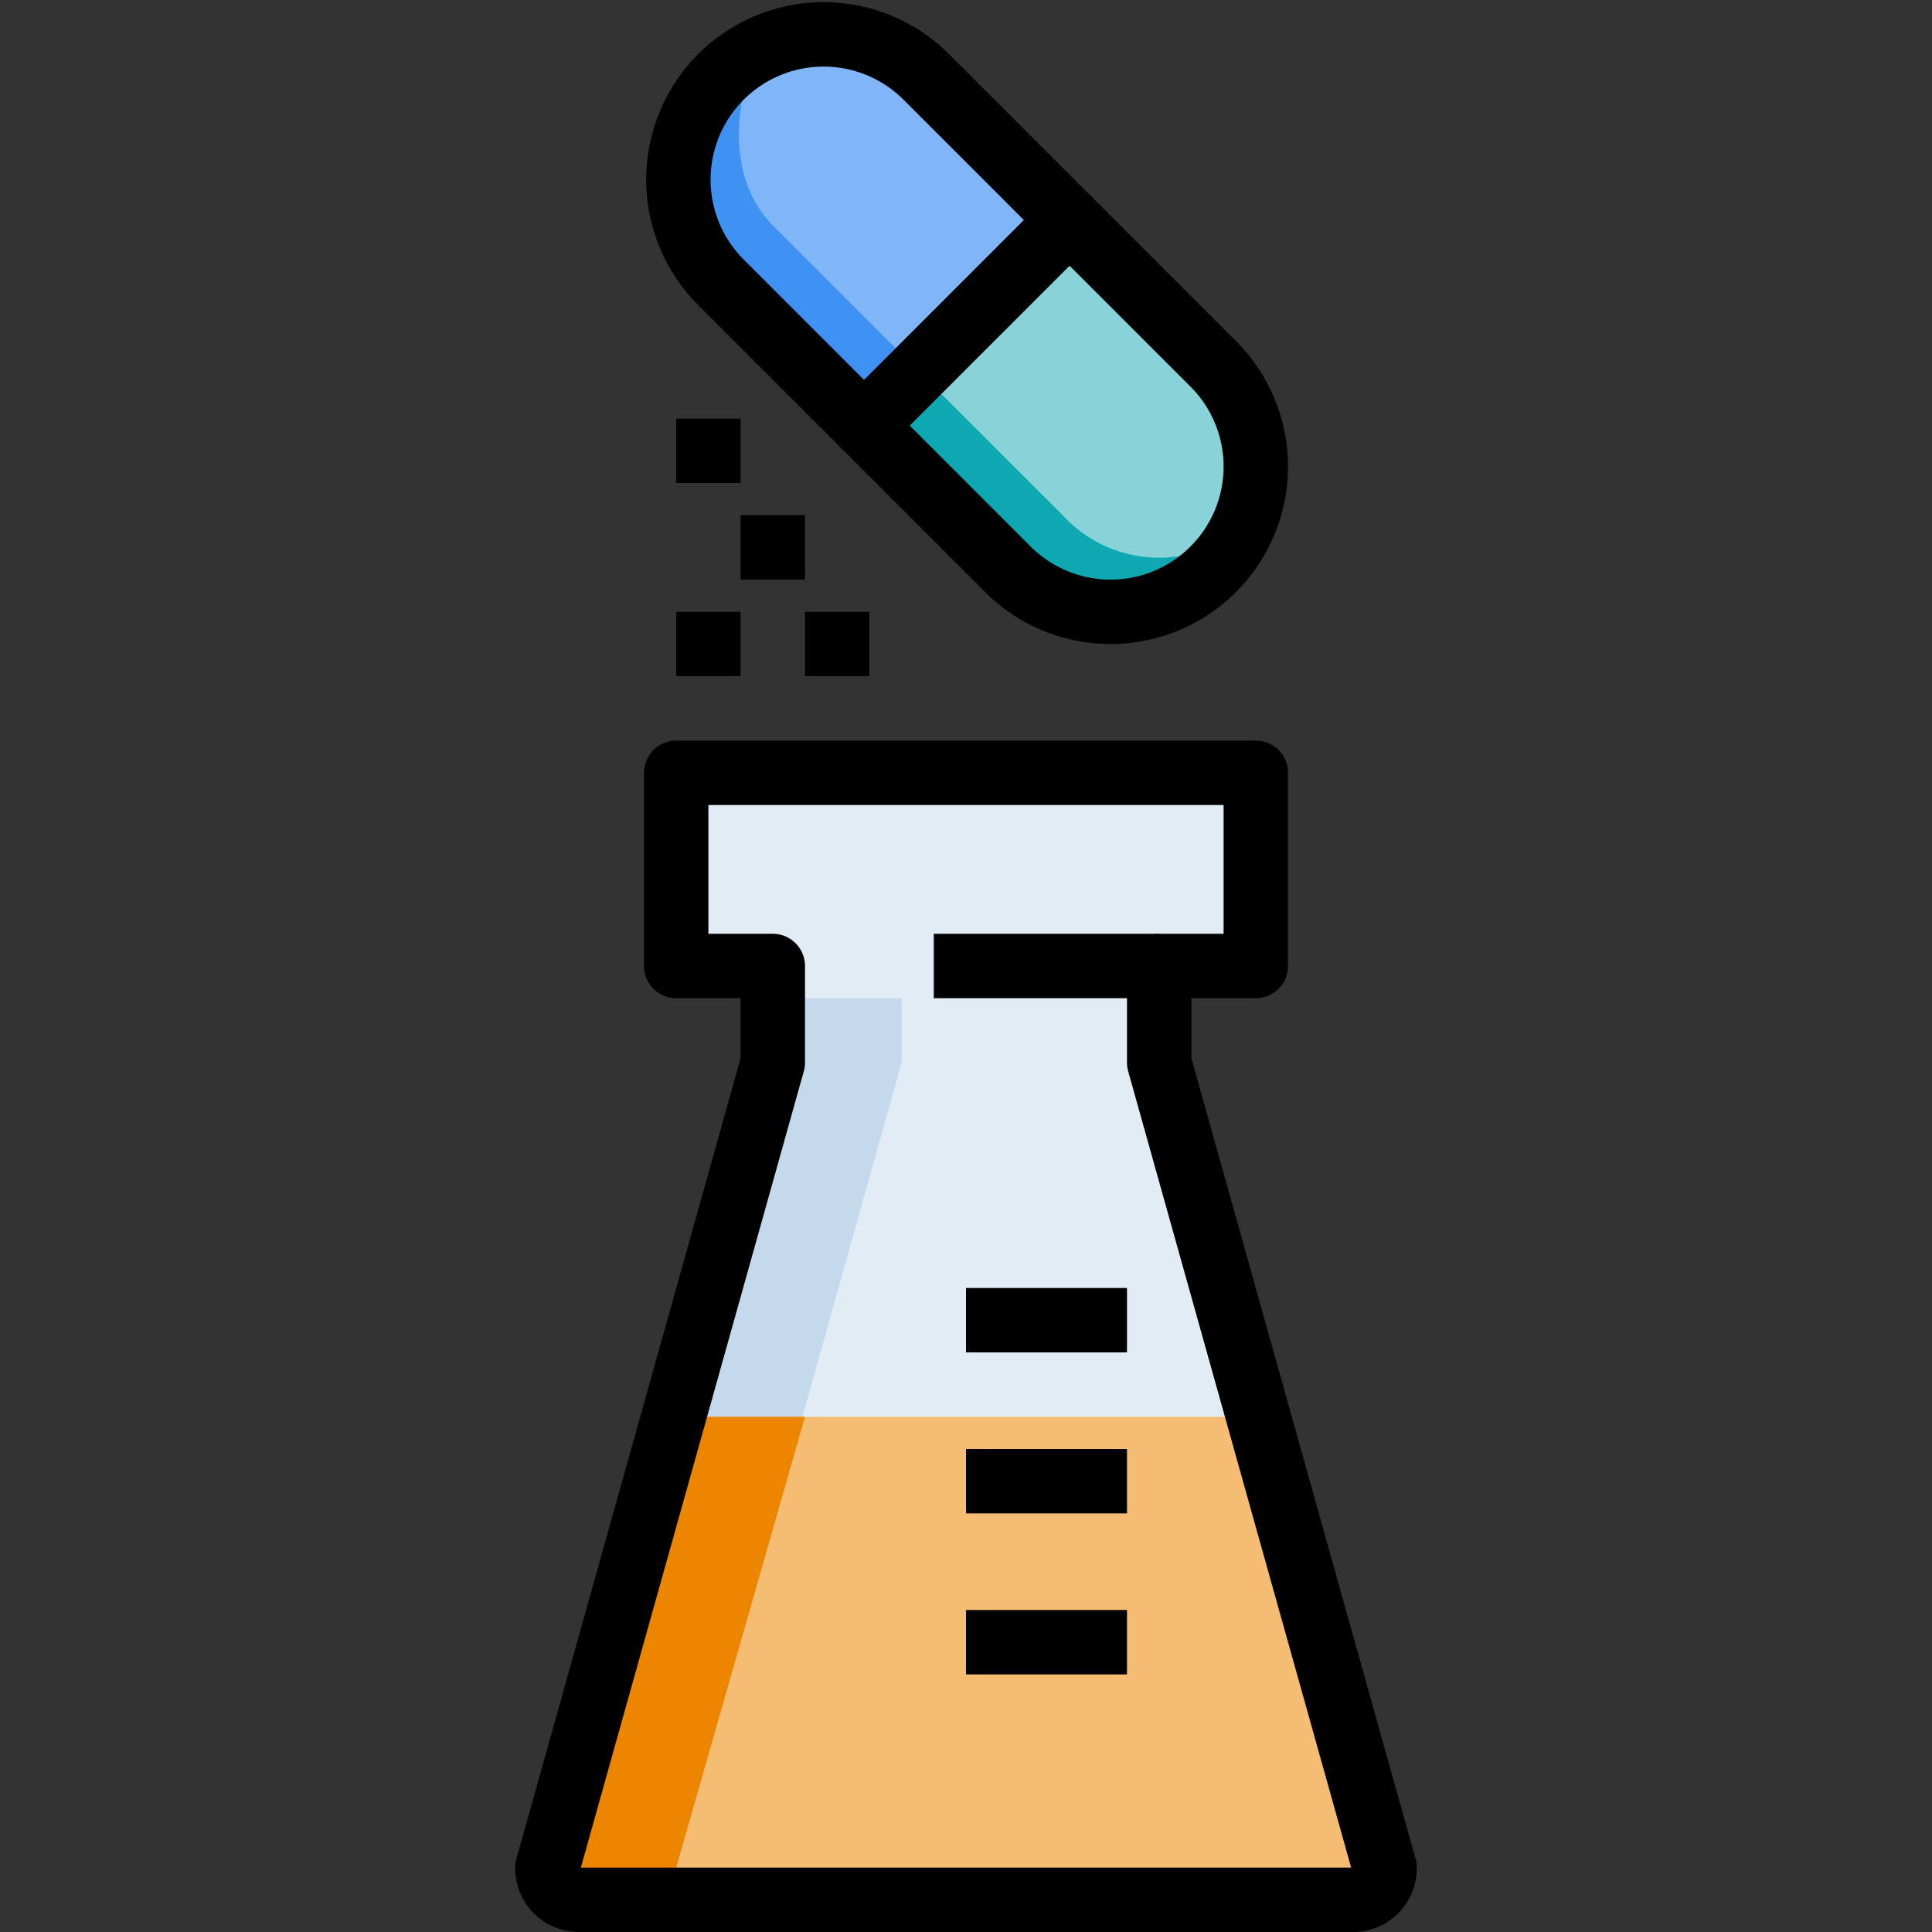 <svg xmlns="http://www.w3.org/2000/svg" viewBox="0 0 60 60"><rect x="0" y="0" width="60" height="60" fill="#333333" stroke="none"/><title>13-Test</title><g id="_13-Test" data-name="13-Test"><path d="M21,24v6h3v3L17,58a.979.979,0,0,0,1,1H42a.979.979,0,0,0,1-1L36,33V30h3V24Z" style="fill:#e2ecf5"/><path d="M28,33,21,58a.979.979,0,0,0,1,1H18a.979.979,0,0,1-1-1l7-25V31h4Z" style="fill:#c5d9ec"/><path d="M21,44,17,58a.979.979,0,0,0,1,1H42a.979.979,0,0,0,1-1L39,44Z" style="fill:#f5bd74"/><path d="M25,44,21,58a.979.979,0,0,0,1,1H18a.979.979,0,0,1-1-1l4-14Z" style="fill:#ec8500"/><path d="M22.371,8.749a4.51,4.51,0,0,1,6.378-6.378l4.465,4.465-6.378,6.378Z" style="fill:#80b6f7"/><path d="M28,11,24,7c-1.761-1.761-1-5,0-6-2,1-5,5-2,8l4,4Z" style="fill:#4092f2"/><path d="M31.3,17.679A4.51,4.51,0,1,0,37.679,11.3L33.214,6.836l-6.378,6.378Z" style="fill:#87d3d8"/><path d="M33,16a4.068,4.068,0,0,0,6,0c-1,4-6,4-7,3l-5-5,2-2Z" style="fill:#0ea8b2"/><path d="M21,24v6h3v3L17,58a.979.979,0,0,0,1,1H42a.979.979,0,0,0,1-1L36,33V30h3V24Z" style="fill:none;stroke:#000;stroke-linejoin:round;stroke-width:2px"/><line x1="29" y1="30" x2="36" y2="30" style="fill:none;stroke:#000;stroke-linejoin:round;stroke-width:2px"/><line x1="30" y1="41" x2="35" y2="41" style="fill:none;stroke:#000;stroke-linejoin:round;stroke-width:2px"/><line x1="30" y1="46" x2="35" y2="46" style="fill:none;stroke:#000;stroke-linejoin:round;stroke-width:2px"/><line x1="30" y1="51" x2="35" y2="51" style="fill:none;stroke:#000;stroke-linejoin:round;stroke-width:2px"/><path d="M22.371,8.749a4.51,4.51,0,0,1,6.378-6.378l4.465,4.465-6.378,6.378Z" style="fill:none;stroke:#000;stroke-linejoin:round;stroke-width:2px"/><path d="M31.3,17.679A4.51,4.51,0,1,0,37.679,11.3L33.214,6.836l-6.378,6.378Z" style="fill:none;stroke:#000;stroke-linejoin:round;stroke-width:2px"/><line x1="21" y1="20" x2="23" y2="20" style="fill:none;stroke:#000;stroke-linejoin:round;stroke-width:2px"/><line x1="21" y1="14" x2="23" y2="14" style="fill:none;stroke:#000;stroke-linejoin:round;stroke-width:2px"/><line x1="25" y1="20" x2="27" y2="20" style="fill:none;stroke:#000;stroke-linejoin:round;stroke-width:2px"/><line x1="23" y1="17" x2="25" y2="17" style="fill:none;stroke:#000;stroke-linejoin:round;stroke-width:2px"/></g></svg>